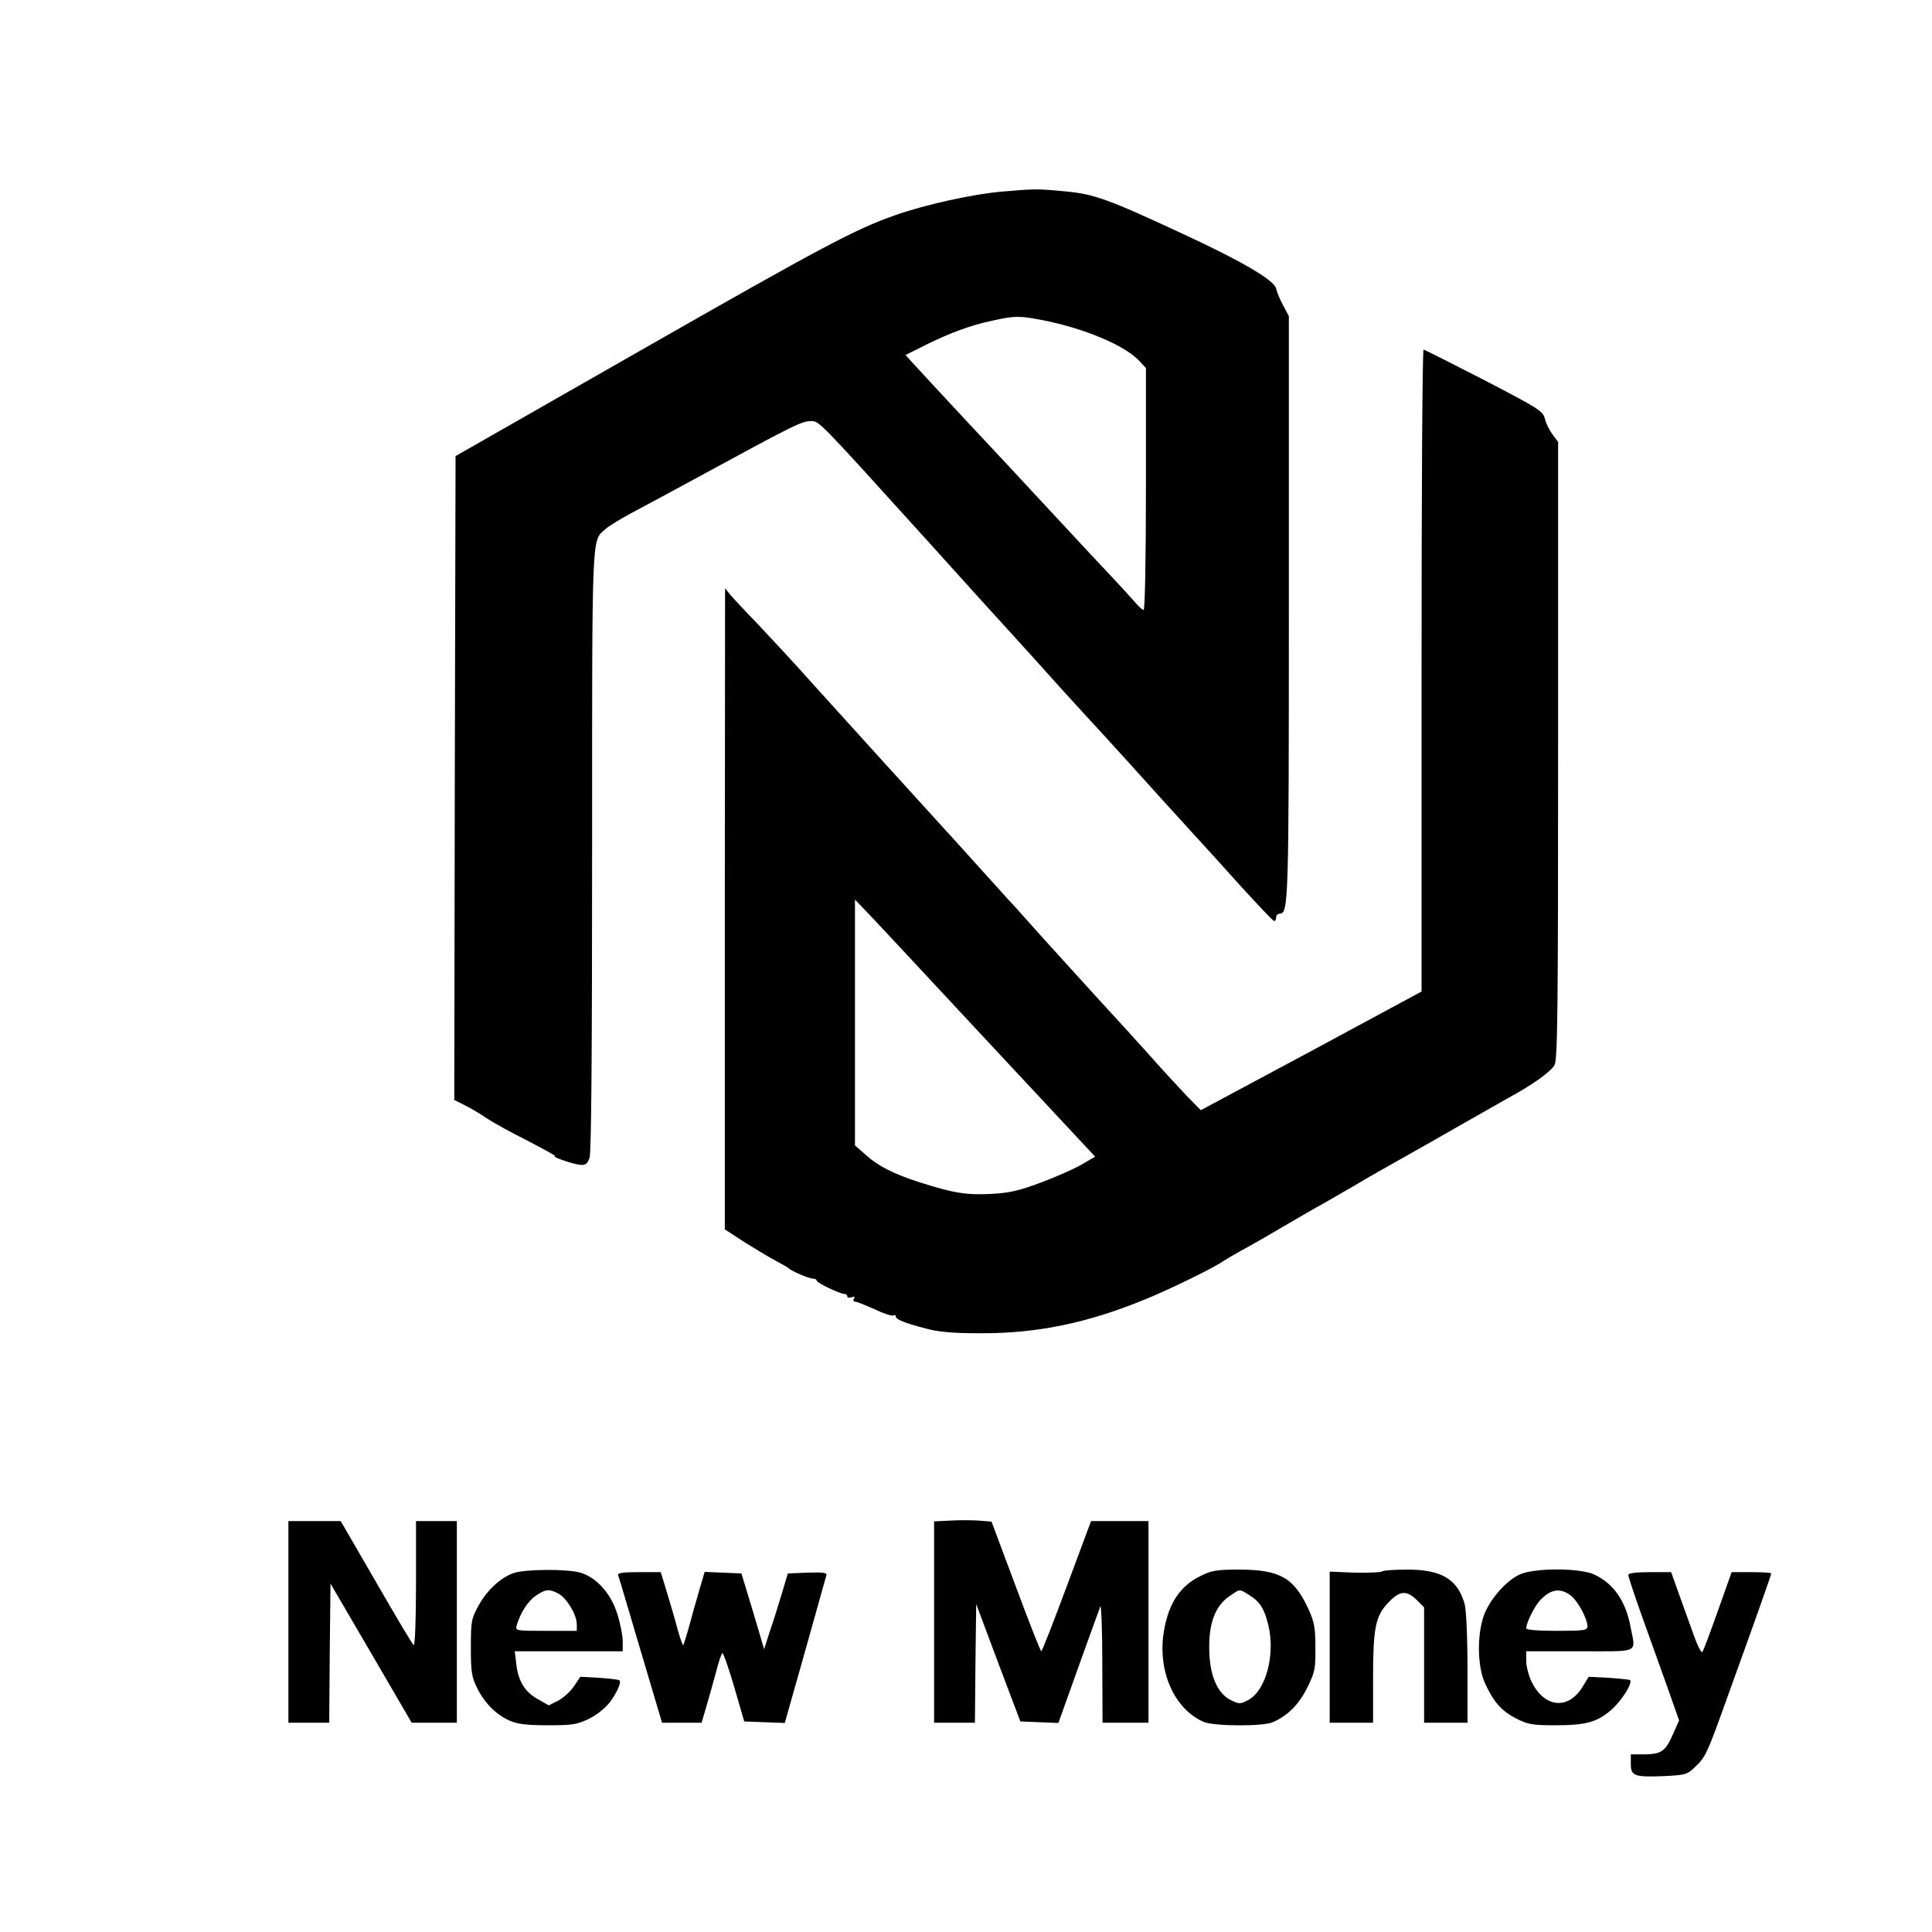 <?xml version="1.0" standalone="no"?>
<!DOCTYPE svg PUBLIC "-//W3C//DTD SVG 20010904//EN"
 "http://www.w3.org/TR/2001/REC-SVG-20010904/DTD/svg10.dtd">
<svg version="1.0" xmlns="http://www.w3.org/2000/svg"
 width="757pt" height="757pt" viewBox="0 0 757 757"
 preserveAspectRatio="xMidYMid meet">
<g transform="translate(0,757) scale(0.1,-0.1)"
fill="#000000" stroke="none">
<path d="M3923 6819 c-113 -10 -298 -51 -412 -91 -158 -55 -281 -120 -1006
-534 l-720 -411 -3 -1261 -2 -1262 42 -21 c24 -12 61 -34 84 -50 22 -15 94
-55 160 -88 65 -34 115 -61 109 -61 -18 -1 69 -31 97 -34 22 -2 29 3 38 27 7
20 10 416 10 1204 0 1264 -2 1211 51 1259 13 12 62 42 109 67 47 25 157 84
245 132 388 211 416 225 453 225 32 0 27 5 457 -470 136 -151 287 -318 335
-370 47 -52 131 -144 185 -205 55 -60 102 -112 105 -115 3 -3 75 -81 160 -175
84 -93 192 -213 240 -265 48 -52 140 -153 204 -225 65 -71 122 -131 127 -133
5 -2 9 3 9 12 0 9 6 16 14 16 35 0 36 48 36 1202 l0 1139 -22 42 c-13 23 -25
53 -28 67 -7 32 -137 108 -364 213 -290 135 -349 157 -461 167 -113 11 -124
10 -252 -1z m160 -503 c164 -32 322 -98 380 -159 l27 -29 0 -474 c0 -279 -4
-474 -9 -474 -5 0 -21 15 -36 33 -15 17 -55 61 -89 97 -34 36 -122 130 -196
210 -74 80 -162 174 -195 210 -51 54 -276 295 -388 417 l-29 32 78 39 c97 48
178 78 264 96 85 19 104 19 193 2z"/>
<path d="M5570 4942 l0 -1257 -432 -233 -433 -232 -56 57 c-30 32 -98 105
-149 163 -52 58 -144 159 -205 225 -136 149 -256 282 -285 315 -12 14 -38 43
-59 65 -20 22 -79 87 -131 145 -52 58 -113 125 -136 150 -76 83 -367 404 -499
550 -71 80 -169 185 -216 235 -48 49 -96 101 -108 115 l-20 25 -1 -1256 0
-1256 80 -52 c45 -28 100 -61 123 -73 23 -12 44 -24 47 -27 9 -11 81 -41 95
-41 8 0 15 -3 15 -8 0 -8 91 -52 109 -52 6 0 11 -4 11 -10 0 -5 7 -6 17 -3 11
4 14 3 9 -5 -4 -7 -2 -12 4 -12 7 0 41 -14 77 -30 35 -17 69 -28 74 -24 5 3 9
1 9 -4 0 -12 35 -26 120 -48 46 -13 107 -18 210 -18 221 -1 418 39 645 132 97
39 282 130 310 152 6 4 35 21 65 38 30 16 106 59 168 96 62 36 132 77 155 89
45 26 143 82 167 97 8 5 65 37 125 71 61 34 173 98 250 142 77 44 160 91 185
105 94 51 167 103 181 129 12 22 14 212 14 1234 l0 1207 -22 30 c-12 16 -26
44 -30 62 -8 30 -25 40 -238 151 -127 65 -233 119 -237 119 -5 0 -8 -566 -8
-1258z m-1697 -1456 l418 -448 -53 -31 c-29 -17 -100 -48 -158 -70 -86 -32
-122 -41 -196 -45 -98 -5 -147 3 -279 45 -104 33 -166 65 -215 110 l-40 35 0
482 0 481 53 -55 c29 -30 240 -257 470 -504z"/>
<path d="M3723 1612 l-63 -3 0 -394 0 -395 80 0 80 0 2 233 3 232 86 -230 87
-230 75 -3 74 -3 78 218 c43 120 82 227 86 238 4 11 8 -87 8 -217 l1 -238 90
0 90 0 0 395 0 395 -113 0 -112 0 -95 -255 c-52 -140 -97 -255 -100 -255 -3 0
-48 114 -100 254 l-95 254 -50 4 c-27 2 -78 2 -112 0z"/>
<path d="M1130 1215 l0 -395 80 0 80 0 2 273 3 272 159 -272 159 -273 89 0 88
0 0 395 0 395 -80 0 -80 0 0 -246 c0 -139 -4 -243 -9 -240 -5 3 -71 114 -147
246 l-139 240 -102 0 -103 0 0 -395z"/>
<path d="M2011 1406 c-50 -18 -103 -67 -136 -127 -28 -51 -30 -61 -30 -164 0
-95 3 -116 24 -158 29 -59 73 -104 126 -128 31 -14 65 -19 151 -19 99 0 115 3
163 26 32 16 64 43 82 66 29 41 44 76 36 84 -2 3 -38 7 -79 10 l-74 4 -25 -37
c-13 -20 -41 -45 -61 -56 l-38 -19 -42 24 c-51 28 -77 70 -85 137 l-6 51 212
0 211 0 0 39 c0 21 -9 69 -21 106 -24 80 -81 144 -145 163 -52 15 -218 14
-263 -2z m177 -80 c32 -17 72 -83 72 -120 l0 -26 -121 0 c-120 0 -120 0 -114
23 15 49 43 93 75 115 38 26 51 27 88 8z"/>
<path d="M4702 1394 c-80 -40 -124 -108 -142 -218 -25 -155 42 -304 157 -353
41 -17 231 -18 270 -1 58 25 102 69 135 135 30 61 33 75 32 157 0 78 -4 100
-27 151 -57 123 -111 154 -268 155 -93 0 -111 -3 -157 -26z m193 -74 c42 -26
59 -53 75 -119 27 -116 -10 -255 -79 -292 -31 -16 -35 -17 -67 -1 -55 26 -86
100 -86 206 -1 100 26 167 81 203 41 28 36 28 76 3z"/>
<path d="M5416 1413 c-4 -4 -52 -6 -107 -5 l-99 4 0 -296 0 -296 85 0 85 0 0
171 c0 201 9 247 60 300 44 47 71 49 111 10 l29 -29 0 -226 0 -226 85 0 85 0
0 213 c0 122 -5 229 -11 251 -27 98 -90 136 -225 136 -50 0 -94 -3 -98 -7z"/>
<path d="M5955 1401 c-54 -24 -120 -100 -142 -164 -26 -76 -24 -197 5 -261 34
-75 66 -111 124 -140 45 -23 64 -26 151 -26 121 0 165 12 221 61 41 36 84 105
73 116 -3 2 -40 6 -84 9 l-78 4 -24 -39 c-57 -94 -153 -82 -202 24 -10 22 -19
57 -19 78 l0 37 210 0 c239 0 219 -10 199 95 -19 102 -67 171 -143 206 -58 26
-234 26 -291 0z m200 -83 c28 -22 64 -89 65 -120 0 -16 -12 -18 -120 -18 -76
0 -120 4 -120 10 0 21 32 85 53 108 42 46 81 52 122 20z"/>
<path d="M2422 1398 c3 -7 42 -140 88 -295 l84 -283 77 0 78 0 20 68 c11 37
27 96 37 132 9 36 20 68 24 73 3 4 24 -55 46 -130 l40 -138 79 -3 80 -3 80
283 c44 156 81 289 83 296 3 10 -14 12 -74 10 l-77 -3 -24 -80 c-13 -44 -34
-111 -47 -148 l-22 -69 -44 149 -45 148 -72 3 -72 3 -20 -68 c-11 -37 -29
-101 -40 -142 -11 -40 -22 -75 -24 -77 -2 -2 -11 24 -21 58 -9 35 -28 100 -42
146 l-25 82 -86 0 c-64 0 -84 -3 -81 -12z"/>
<path d="M6380 1399 c0 -6 24 -79 54 -163 30 -83 75 -209 100 -279 l45 -128
-23 -52 c-30 -68 -45 -80 -111 -81 l-55 0 0 -38 c0 -47 14 -52 134 -47 78 4
87 6 116 34 43 40 49 54 125 266 119 329 175 488 175 494 0 3 -35 5 -78 5
l-77 0 -54 -152 c-30 -84 -57 -157 -61 -161 -4 -4 -19 25 -33 65 -15 40 -40
112 -58 161 l-31 87 -84 0 c-55 0 -84 -4 -84 -11z"/>
</g>
</svg>
